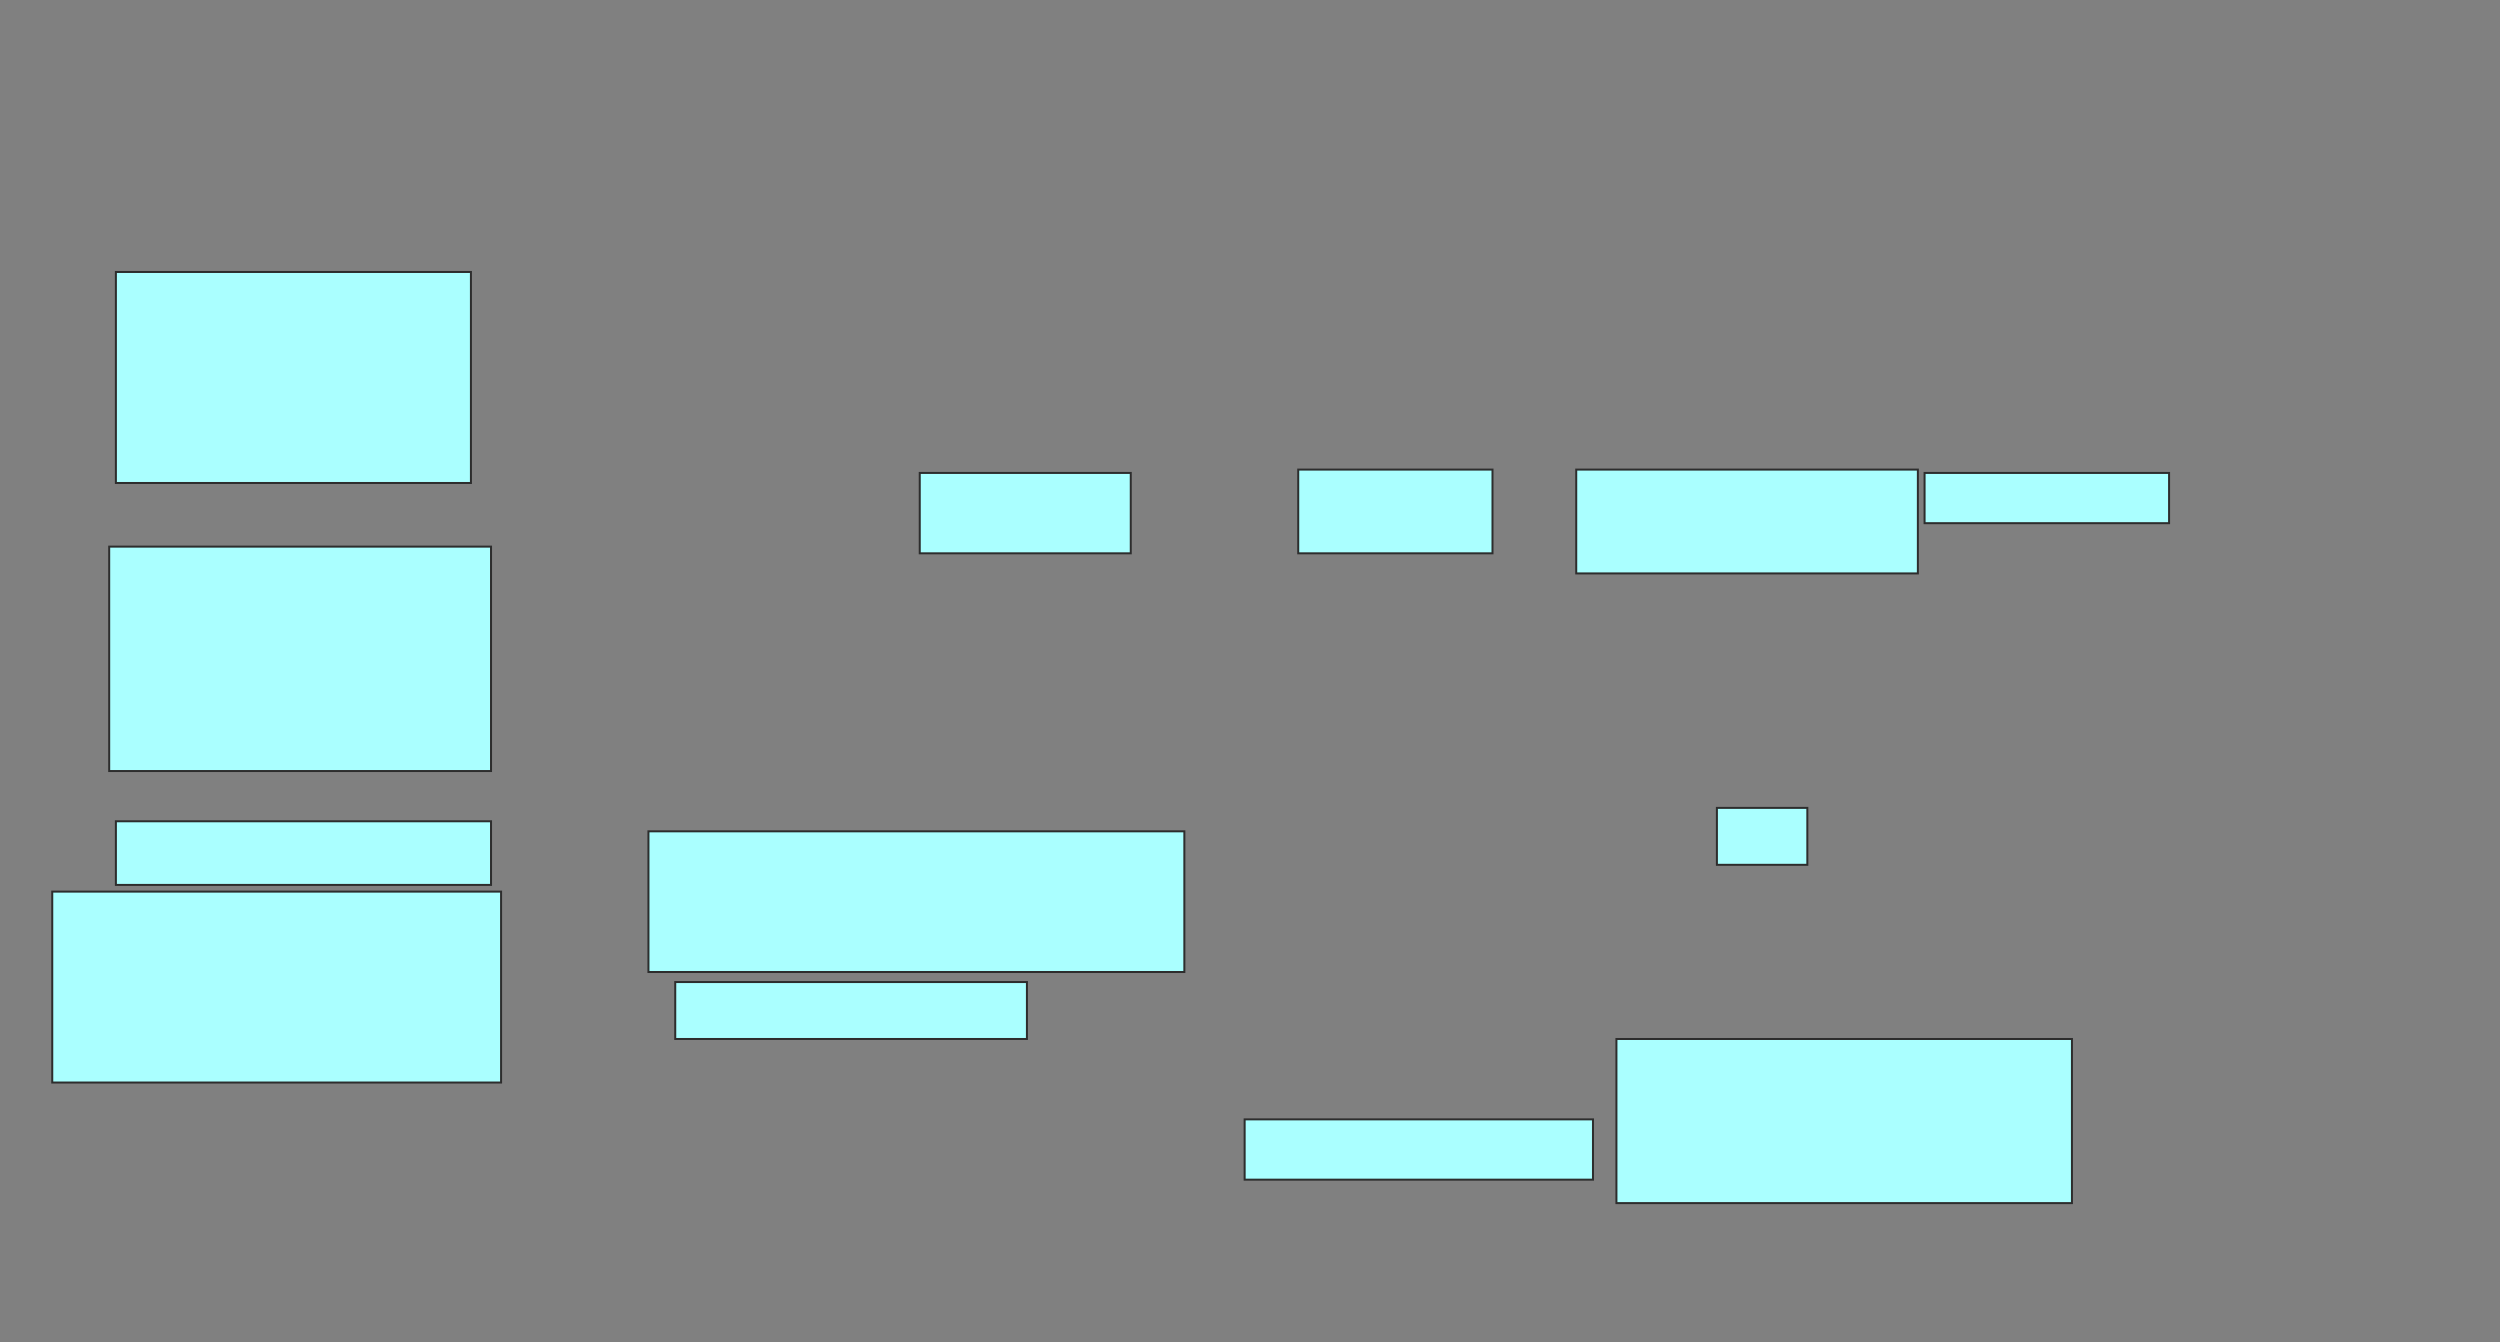 <svg xmlns="http://www.w3.org/2000/svg" width="1244" height="668">
 <rect width="100%" height="100%" fill="#808080" stroke="none"/>
 <!-- Created with Image Occlusion Enhanced -->
 <g>
  <title>Labels</title>
 </g>
 <g>
  <title>Masks</title>
  <g id="76686acc958042bda95dbc1ffc90495d-ao-1">
   <rect height="105" width="176.667" y="135.333" x="57.667" stroke="#2D2D2D" fill="#aaffff"/>
   <rect height="41.667" width="96.667" y="233.667" x="646" stroke="#2D2D2D" fill="#aaffff"/>
   <rect stroke="#2D2D2D" height="51.667" width="170" y="233.667" x="784.333" fill="#aaffff"/>
   <rect height="25" width="121.667" y="235.333" x="957.667" stroke-linecap="null" stroke-linejoin="null" stroke-dasharray="null" stroke="#2D2D2D" fill="#aaffff"/>
  </g>
  <g id="76686acc958042bda95dbc1ffc90495d-ao-2">
   <rect height="111.667" width="190" y="272" x="54.333" stroke-linecap="null" stroke-linejoin="null" stroke-dasharray="null" stroke="#2D2D2D" fill="#aaffff"/>
   <rect height="81.667" width="226.667" y="517" x="804.333" stroke-linecap="null" stroke-linejoin="null" stroke-dasharray="null" stroke="#2D2D2D" fill="#aaffff"/>
   <rect height="30" width="173.333" y="557" x="619.333" stroke-linecap="null" stroke-linejoin="null" stroke-dasharray="null" stroke="#2D2D2D" fill="#aaffff"/>
   <rect height="28.333" width="45" y="402" x="854.333" stroke-linecap="null" stroke-linejoin="null" stroke-dasharray="null" stroke="#2D2D2D" fill="#aaffff"/>
  </g>
  <g id="76686acc958042bda95dbc1ffc90495d-ao-3">
   <rect height="40" width="105" y="235.333" x="457.667" stroke-linecap="null" stroke-linejoin="null" stroke-dasharray="null" stroke="#2D2D2D" fill="#aaffff"/>
   <rect height="70" width="266.667" y="413.667" x="322.667" stroke-linecap="null" stroke-linejoin="null" stroke-dasharray="null" stroke="#2D2D2D" fill="#aaffff"/>
   <rect height="28.333" width="175" y="488.667" x="336" stroke-linecap="null" stroke-linejoin="null" stroke-dasharray="null" stroke="#2D2D2D" fill="#aaffff"/>
   <rect height="31.667" width="186.667" y="408.667" x="57.667" stroke-linecap="null" stroke-linejoin="null" stroke-dasharray="null" stroke="#2D2D2D" fill="#aaffff"/>
   <rect height="95" width="223.333" y="443.667" x="26" stroke-linecap="null" stroke-linejoin="null" stroke-dasharray="null" stroke="#2D2D2D" fill="#aaffff"/>
  </g>
 </g>
</svg>